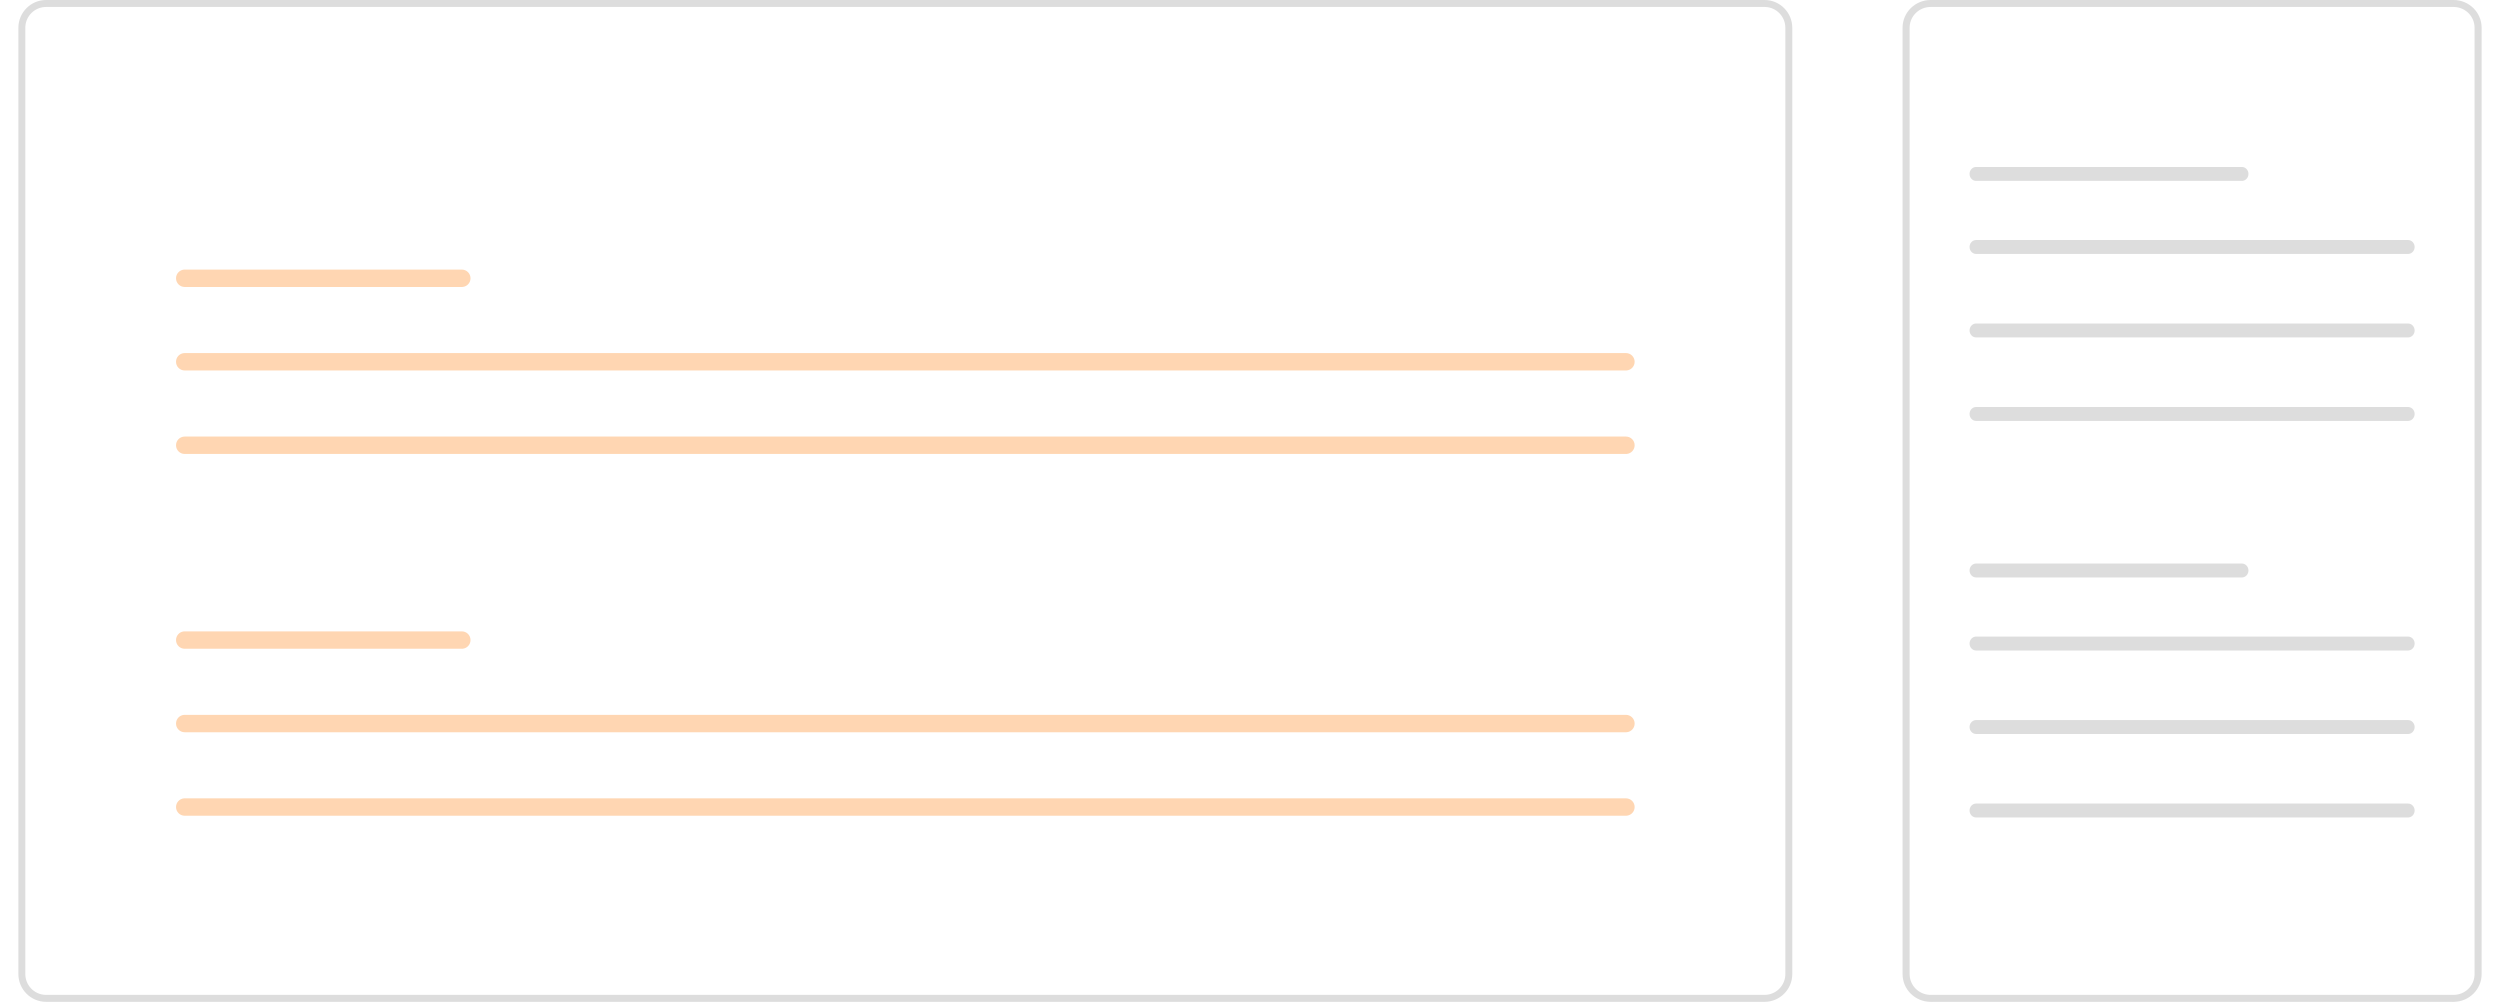 <svg xmlns="http://www.w3.org/2000/svg" width="272" height="109" viewBox="0 0 272 109">
    <defs>
        <filter id="pn4zkx25pa">
            <feColorMatrix in="SourceGraphic" values="0 0 0 0 1 0 0 0 0 0.839 0 0 0 0 0.698 0 0 0 1 0"/>
        </filter>
        <filter id="9atg75hg0b">
            <feColorMatrix in="SourceGraphic" values="0 0 0 0 1 0 0 0 0 0.839 0 0 0 0 0.698 0 0 0 1 0"/>
        </filter>
    </defs>
    <g fill="none" fill-rule="evenodd">
        <g>
            <g>
                <path d="M0 0H272V109H0z" transform="translate(-39 -366) translate(39 366)"/>
                <g>
                    <g fill="#FFF" transform="translate(-39 -366) translate(39 366) translate(207)">
                        <rect width="63" height="109" rx="3.979"/>
                    </g>
                    <g>
                        <g filter="url(#pn4zkx25pa)" transform="translate(-39 -366) translate(39 366) translate(207) translate(8 18.167)">
                            <path fill="#DDD" fill-rule="nonzero" d="M47 7.948c.393 0 .712.339.712.757 0 .388-.275.708-.629.752L47 9.462H0c-.393 0-.712-.34-.712-.757 0-.388.275-.708.629-.752L0 7.948h47zM47 17.031c.393 0 .712.34.712.757 0 .388-.275.708-.629.752l-.083.005H0c-.393 0-.712-.339-.712-.757 0-.388.275-.708.629-.752L0 17.031h47zM47 26.115c.393 0 .712.338.712.757 0 .388-.275.708-.629.751l-.083.005H0c-.393 0-.712-.338-.712-.756 0-.389.275-.709.629-.752L0 26.115h47zM28.92 0c.393 0 .712.339.712.757 0 .388-.275.708-.63.752l-.082.005H0c-.393 0-.712-.339-.712-.757 0-.388.275-.708.629-.752L0 0h28.92z"/>
                        </g>
                        <g filter="url(#9atg75hg0b)" transform="translate(-39 -366) translate(39 366) translate(207) translate(8 18.167)">
                            <g>
                                <path fill="#DDD" fill-rule="nonzero" d="M47 7.948c.393 0 .712.339.712.757 0 .388-.275.708-.629.752L47 9.462H0c-.393 0-.712-.34-.712-.757 0-.388.275-.708.629-.752L0 7.948h47zM47 17.031c.393 0 .712.34.712.757 0 .388-.275.708-.629.752l-.083.005H0c-.393 0-.712-.339-.712-.757 0-.388.275-.708.629-.752L0 17.031h47zM47 26.115c.393 0 .712.338.712.757 0 .388-.275.708-.629.751l-.083.005H0c-.393 0-.712-.338-.712-.756 0-.389.275-.709.629-.752L0 26.115h47zM28.92 0c.393 0 .712.339.712.757 0 .388-.275.708-.63.752l-.082.005H0c-.393 0-.712-.339-.712-.757 0-.388.275-.708.629-.752L0 0h28.92z" transform="translate(0 43.146)"/>
                            </g>
                        </g>
                    </g>
                    <path fill="#DDD" fill-rule="nonzero" d="M59.943 0C61.631 0 63 1.348 63 3.012v102.976c0 1.664-1.369 3.012-3.057 3.012H3.057C1.369 109 0 107.652 0 105.988V3.012C0 1.348 1.369 0 3.057 0h56.886zm0 .757H3.057C1.838.757.842 1.696.772 2.879l-.004.133v102.976c0 1.201.953 2.183 2.154 2.251l.135.004h56.886c1.219 0 2.215-.939 2.285-2.122l.004-.133V3.012c0-1.201-.953-2.183-2.154-2.251l-.135-.004z" transform="translate(-39 -366) translate(39 366) translate(207)"/>
                </g>
                <g>
                    <path fill="#FFF" d="M0 0H193V109H0z" transform="translate(-39 -366) translate(39 366) translate(2)"/>
                    <path fill="#FFD6B2" fill-rule="nonzero" d="M48.25 29.332c.52 0 .942.423.942.946 0 .49-.37.893-.846.941l-.096.005H18.094c-.52 0-.943-.424-.943-.946 0-.49.371-.893.846-.942l.097-.004H48.25zM174.906 38.415c.52 0 .943.424.943.946 0 .49-.371.893-.846.941l-.097.005H18.094c-.52 0-.943-.423-.943-.946 0-.49.371-.893.846-.941l.097-.005h156.812zM174.906 47.498c.52 0 .943.424.943.946 0 .49-.371.893-.846.942l-.097.005H18.094c-.52 0-.943-.424-.943-.947 0-.49.371-.892.846-.94l.097-.006h156.812zM48.25 68.693c.52 0 .942.423.942.946 0 .49-.37.893-.846.941l-.096.005H18.094c-.52 0-.943-.424-.943-.946 0-.49.371-.893.846-.941l.097-.005H48.25zM174.906 77.776c.52 0 .943.424.943.946 0 .49-.371.893-.846.942l-.097.004H18.094c-.52 0-.943-.423-.943-.946 0-.49.371-.893.846-.941l.097-.005h156.812zM174.906 86.86c.52 0 .943.423.943.946 0 .49-.371.892-.846.94l-.097.006H18.094c-.52 0-.943-.424-.943-.946 0-.49.371-.893.846-.942l.097-.005h156.812z" transform="translate(-39 -366) translate(39 366) translate(2)"/>
                    <path fill="#DDD" fill-rule="nonzero" d="M189.984 0C191.65 0 193 1.356 193 3.028v102.944c0 1.672-1.35 3.028-3.016 3.028H3.016C1.35 109 0 107.644 0 105.972V3.028C0 1.356 1.35 0 3.016 0h186.968zm0 .757H3.016C1.81.757.826 1.702.758 2.894l-.004.134v102.944c0 1.21.941 2.198 2.129 2.267l.133.004h186.968c1.205 0 2.19-.945 2.258-2.137l.004-.134V3.028c0-1.21-.941-2.198-2.129-2.267l-.133-.004z" transform="translate(-39 -366) translate(39 366) translate(2)"/>
                </g>
            </g>
        </g>
    </g>
</svg>
